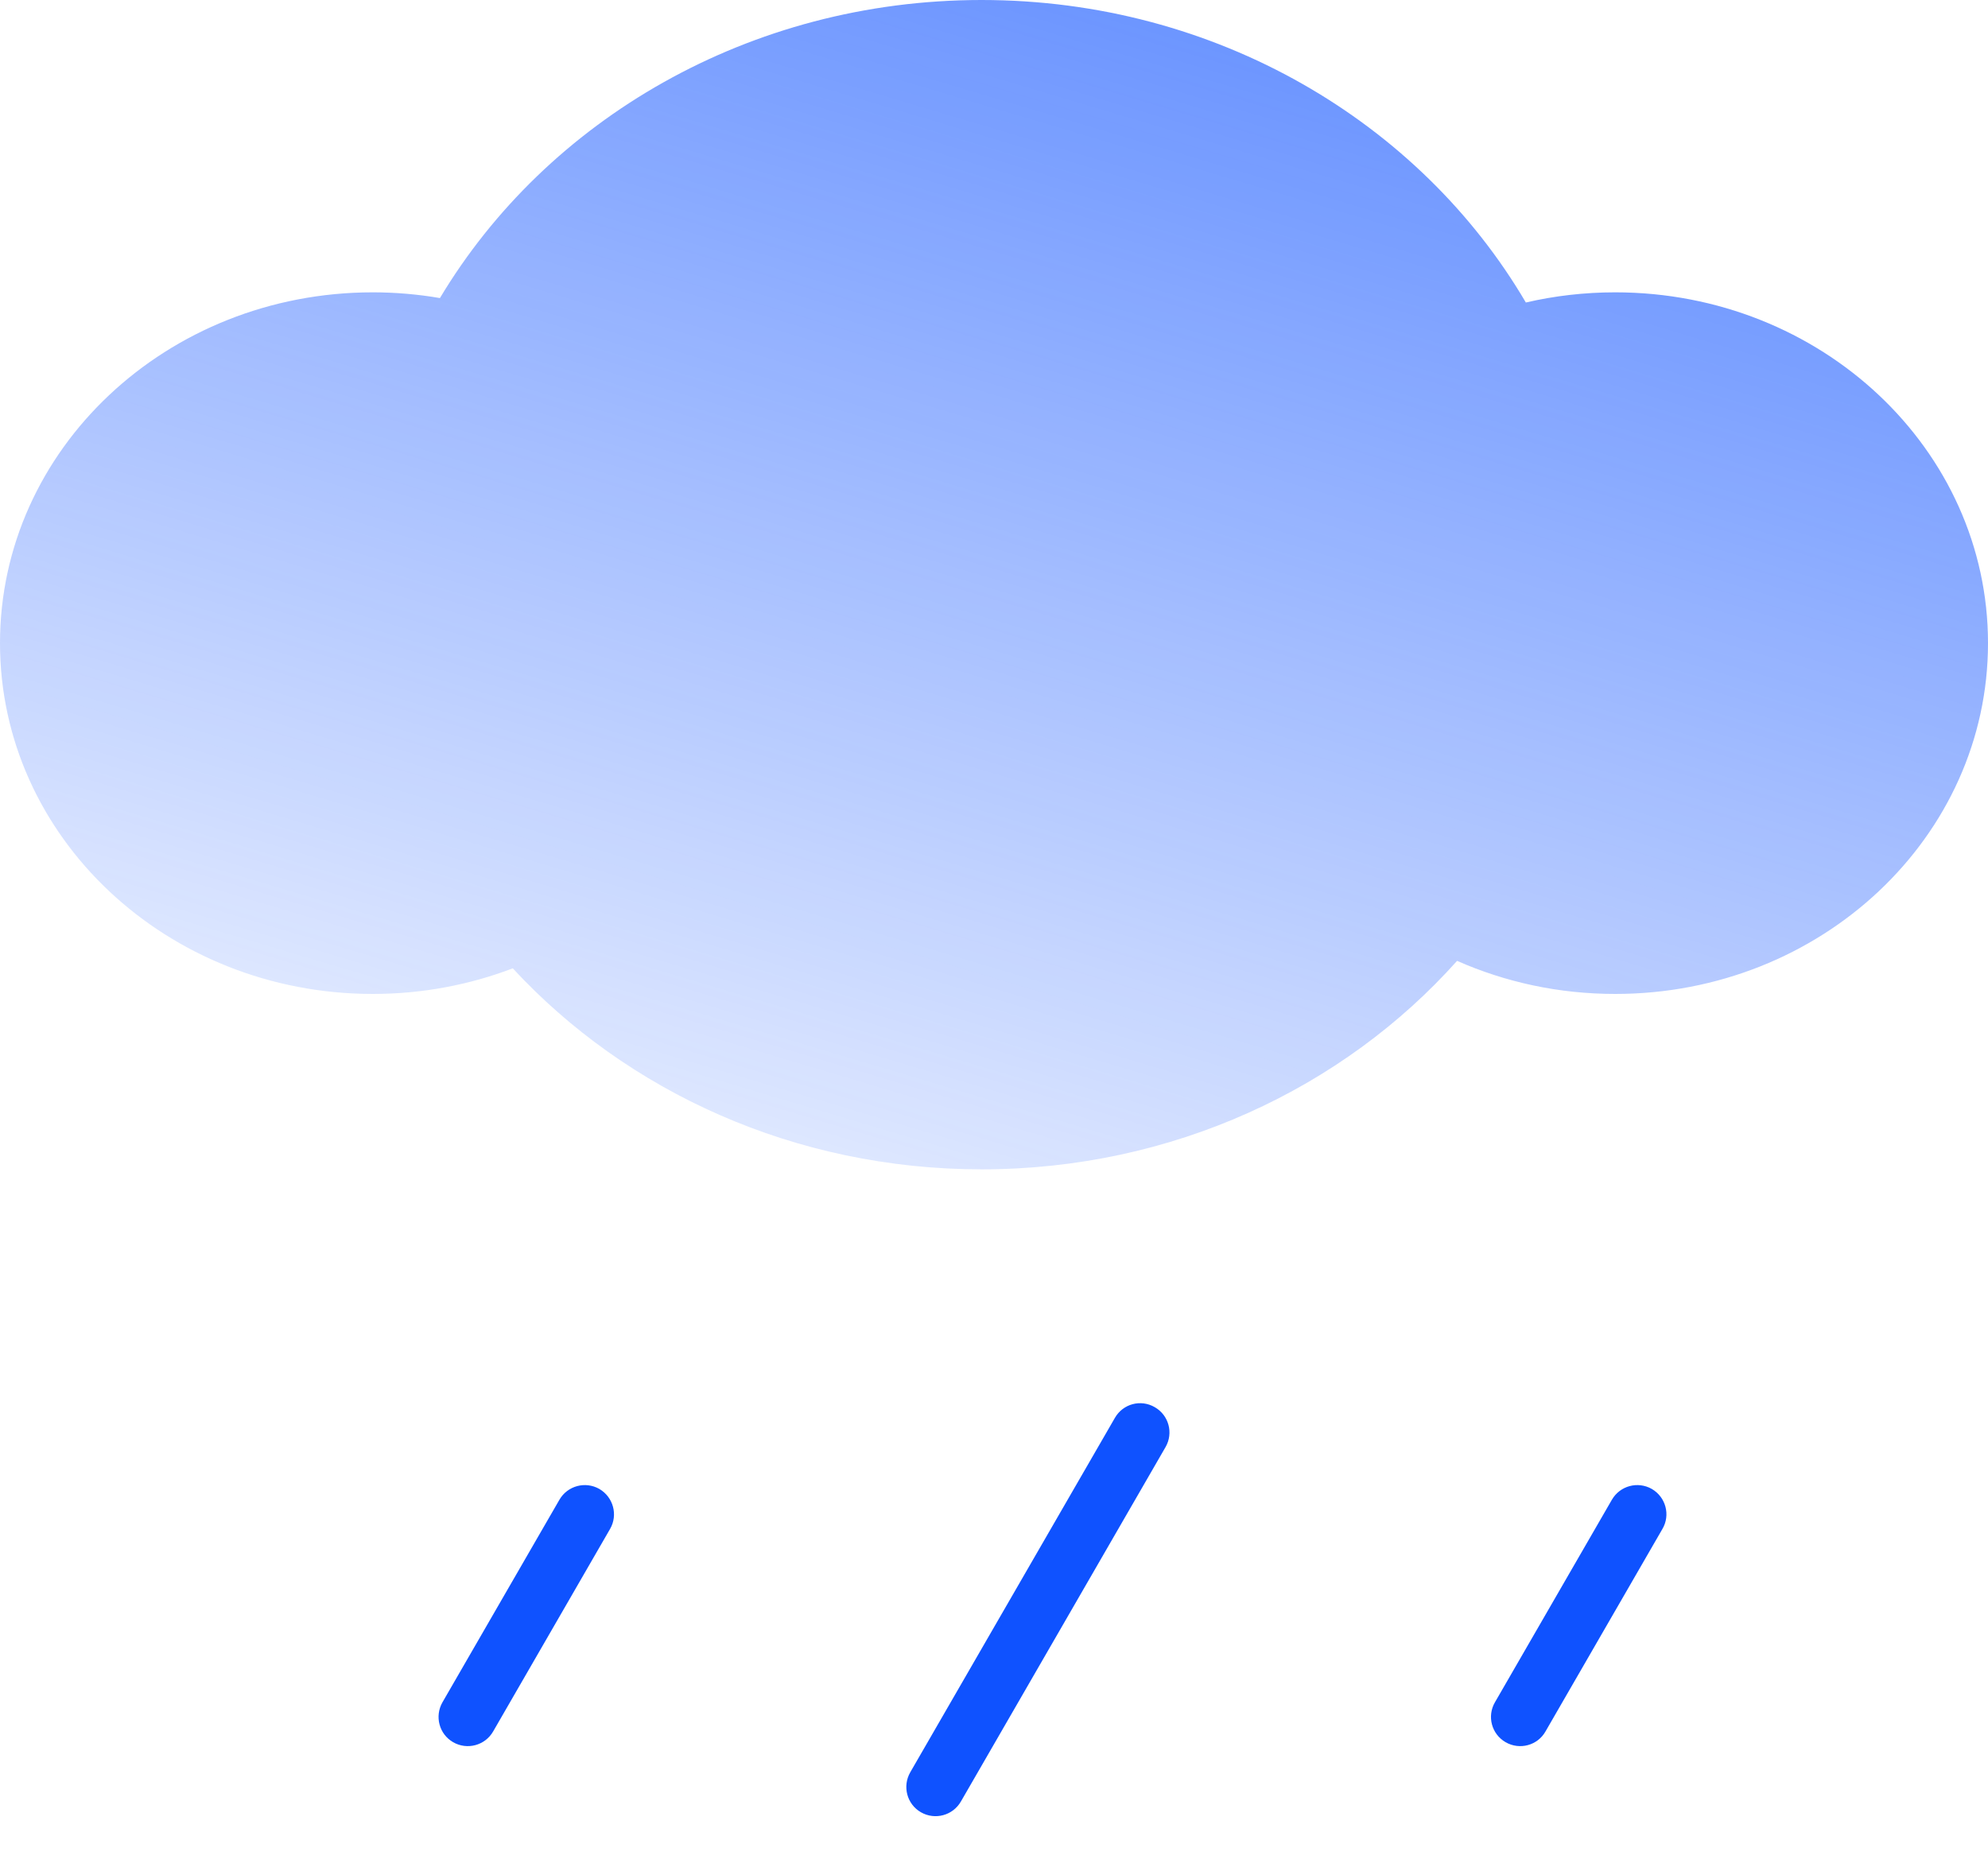 <svg width="17" height="16" viewBox="0 0 17 16" fill="none" xmlns="http://www.w3.org/2000/svg">
<path d="M9.534 12.125C9.603 12.005 9.755 11.964 9.875 12.034C9.995 12.103 10.036 12.255 9.967 12.375L8.217 15.406C8.148 15.526 7.995 15.567 7.875 15.498C7.755 15.429 7.715 15.276 7.784 15.156L9.534 12.125Z" fill="#0F52FF"/>
<path d="M13.784 12.825C13.853 12.706 14.005 12.665 14.125 12.733C14.245 12.803 14.286 12.956 14.216 13.075L13.216 14.807C13.148 14.927 12.995 14.968 12.875 14.899C12.755 14.83 12.714 14.677 12.784 14.557L13.784 12.825Z" fill="#0F52FF"/>
<path d="M4.784 12.825C4.853 12.706 5.005 12.665 5.125 12.733C5.245 12.803 5.286 12.956 5.217 13.075L4.217 14.807C4.148 14.927 3.995 14.968 3.875 14.899C3.755 14.83 3.715 14.677 3.784 14.557L4.784 12.825Z" fill="#0F52FF"/>
<path d="M12.46 8.217C11.486 9.307 10.026 10 8.394 10C6.794 10 5.359 9.334 4.385 8.281C4.015 8.422 3.611 8.5 3.188 8.5C1.427 8.5 0 7.157 0 5.5C0 3.843 1.427 2.5 3.188 2.5C3.384 2.5 3.576 2.517 3.762 2.549C4.673 1.027 6.406 0 8.394 0C10.398 0 12.143 1.045 13.048 2.587C13.293 2.53 13.549 2.5 13.812 2.5C15.573 2.5 17 3.843 17 5.5C17 7.157 15.573 8.5 13.812 8.5C13.329 8.5 12.871 8.399 12.46 8.217Z" fill="url(#paint0_linear_258_3196)"/>
<defs>
<linearGradient id="paint0_linear_258_3196" x1="8.5" y1="-0.556" x2="4.675" y2="12.264" gradientUnits="userSpaceOnUse">
<stop stop-color="#0F52FF"/>
<stop stop-color="#0F52FF" stop-opacity="0.625"/>
<stop offset="1" stop-color="#0F52FF" stop-opacity="0"/>
</linearGradient>
</defs>
</svg>
